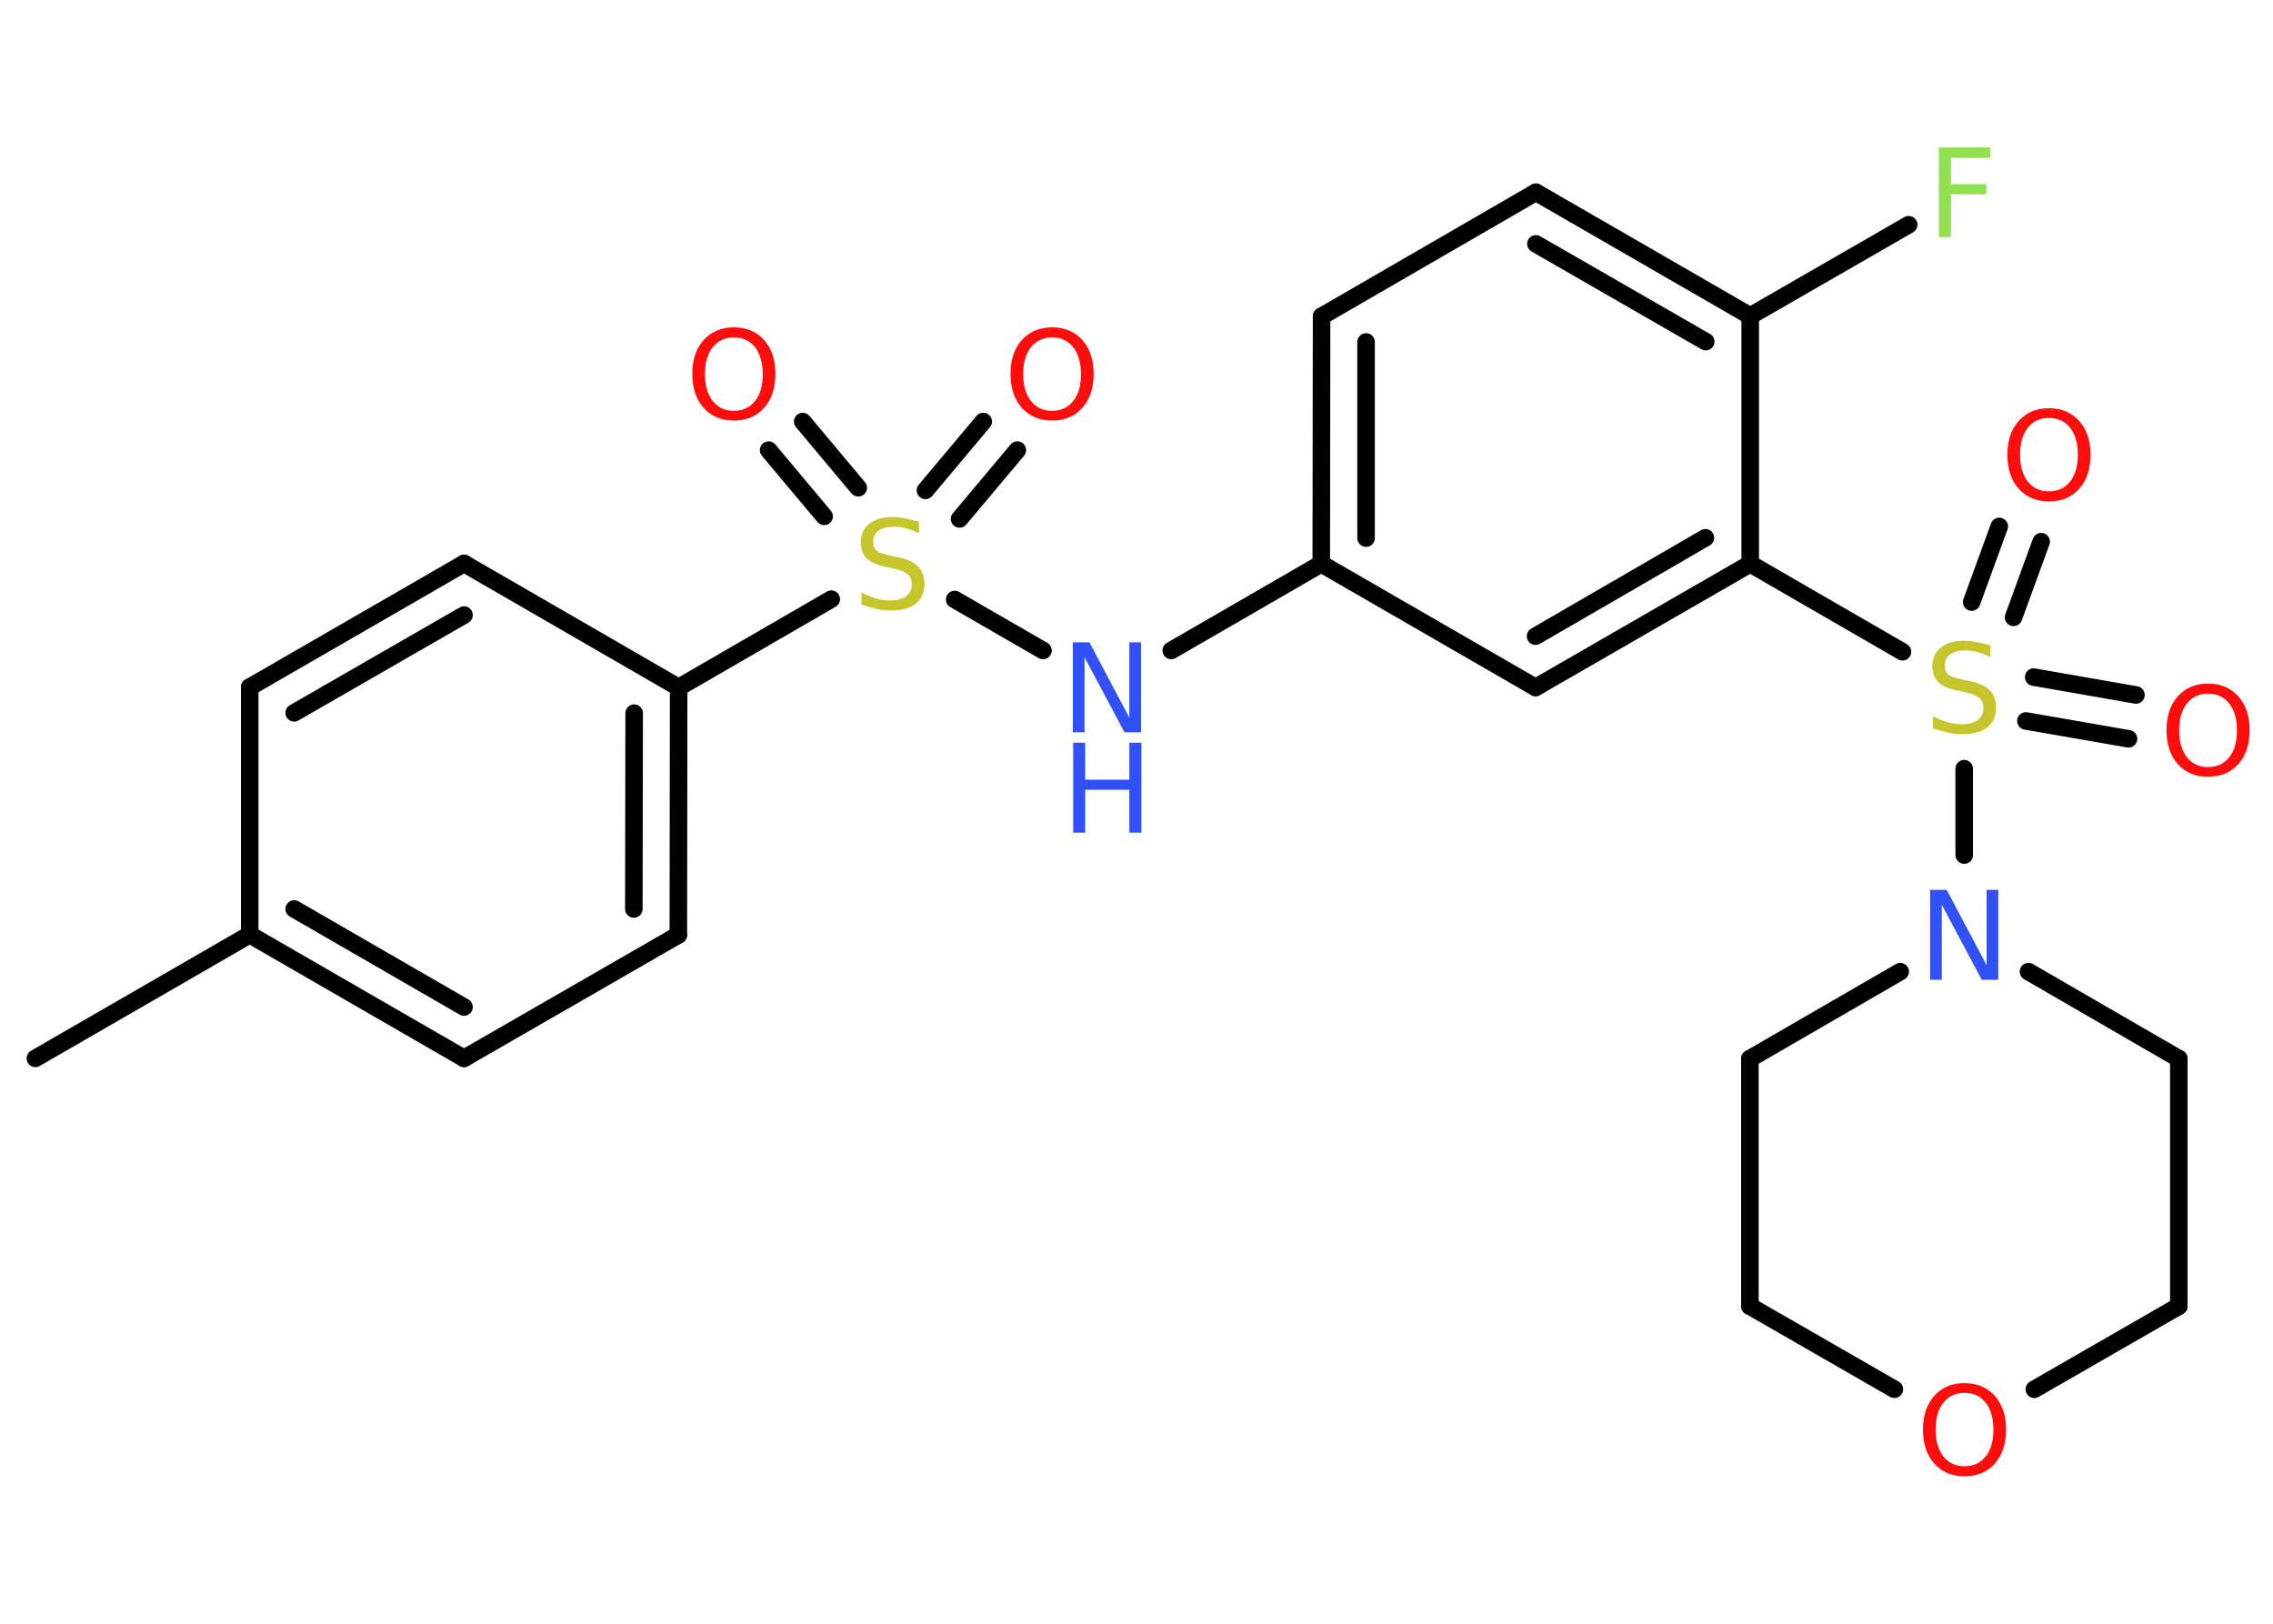 <?xml version='1.0' encoding='UTF-8'?>
<!DOCTYPE svg PUBLIC "-//W3C//DTD SVG 1.1//EN" "http://www.w3.org/Graphics/SVG/1.1/DTD/svg11.dtd">
<svg version='1.2' xmlns='http://www.w3.org/2000/svg' xmlns:xlink='http://www.w3.org/1999/xlink' width='70.0mm' height='50.0mm' viewBox='0 0 70.0 50.0'>
  <desc>Generated by the Chemistry Development Kit (http://github.com/cdk)</desc>
  <g stroke-linecap='round' stroke-linejoin='round' stroke='#000000' stroke-width='.54' fill='#FF0D0D'>
    <rect x='.0' y='.0' width='70.0' height='50.0' fill='#FFFFFF' stroke='none'/>
    <g id='mol1' class='mol'>
      <line id='mol1bnd1' class='bond' x1='1.09' y1='32.59' x2='7.69' y2='28.78'/>
      <g id='mol1bnd2' class='bond'>
        <line x1='7.69' y1='28.78' x2='14.29' y2='32.59'/>
        <line x1='9.06' y1='27.99' x2='14.29' y2='31.01'/>
      </g>
      <line id='mol1bnd3' class='bond' x1='14.29' y1='32.59' x2='20.89' y2='28.79'/>
      <g id='mol1bnd4' class='bond'>
        <line x1='20.89' y1='28.79' x2='20.9' y2='21.17'/>
        <line x1='19.52' y1='27.99' x2='19.53' y2='21.96'/>
      </g>
      <line id='mol1bnd5' class='bond' x1='20.9' y1='21.17' x2='25.6' y2='18.45'/>
      <g id='mol1bnd6' class='bond'>
        <line x1='28.5' y1='15.1' x2='30.28' y2='12.98'/>
        <line x1='29.55' y1='15.98' x2='31.33' y2='13.86'/>
      </g>
      <g id='mol1bnd7' class='bond'>
        <line x1='25.38' y1='15.9' x2='23.67' y2='13.86'/>
        <line x1='26.43' y1='15.02' x2='24.72' y2='12.98'/>
      </g>
      <line id='mol1bnd8' class='bond' x1='29.4' y1='18.46' x2='32.12' y2='20.03'/>
      <line id='mol1bnd9' class='bond' x1='36.07' y1='20.03' x2='40.69' y2='17.36'/>
      <g id='mol1bnd10' class='bond'>
        <line x1='40.7' y1='9.74' x2='40.69' y2='17.36'/>
        <line x1='42.07' y1='10.53' x2='42.07' y2='16.57'/>
      </g>
      <line id='mol1bnd11' class='bond' x1='40.7' y1='9.74' x2='47.3' y2='5.92'/>
      <g id='mol1bnd12' class='bond'>
        <line x1='53.9' y1='9.73' x2='47.3' y2='5.92'/>
        <line x1='52.53' y1='10.52' x2='47.3' y2='7.51'/>
      </g>
      <line id='mol1bnd13' class='bond' x1='53.9' y1='9.73' x2='58.78' y2='6.92'/>
      <line id='mol1bnd14' class='bond' x1='53.9' y1='9.73' x2='53.9' y2='17.36'/>
      <line id='mol1bnd15' class='bond' x1='53.9' y1='17.36' x2='58.59' y2='20.07'/>
      <g id='mol1bnd16' class='bond'>
        <line x1='62.63' y1='20.85' x2='65.78' y2='21.4'/>
        <line x1='62.39' y1='22.2' x2='65.55' y2='22.75'/>
      </g>
      <g id='mol1bnd17' class='bond'>
        <line x1='60.72' y1='18.54' x2='61.57' y2='16.21'/>
        <line x1='62.01' y1='19.01' x2='62.86' y2='16.68'/>
      </g>
      <line id='mol1bnd18' class='bond' x1='60.49' y1='23.67' x2='60.49' y2='26.33'/>
      <line id='mol1bnd19' class='bond' x1='62.47' y1='29.92' x2='67.1' y2='32.6'/>
      <line id='mol1bnd20' class='bond' x1='67.1' y1='32.6' x2='67.1' y2='40.22'/>
      <line id='mol1bnd21' class='bond' x1='67.1' y1='40.22' x2='62.65' y2='42.78'/>
      <line id='mol1bnd22' class='bond' x1='58.34' y1='42.78' x2='53.89' y2='40.22'/>
      <line id='mol1bnd23' class='bond' x1='53.89' y1='40.22' x2='53.89' y2='32.6'/>
      <line id='mol1bnd24' class='bond' x1='58.52' y1='29.92' x2='53.89' y2='32.6'/>
      <g id='mol1bnd25' class='bond'>
        <line x1='47.29' y1='21.17' x2='53.9' y2='17.36'/>
        <line x1='47.29' y1='19.59' x2='52.52' y2='16.56'/>
      </g>
      <line id='mol1bnd26' class='bond' x1='40.69' y1='17.36' x2='47.29' y2='21.17'/>
      <line id='mol1bnd27' class='bond' x1='20.9' y1='21.17' x2='14.29' y2='17.35'/>
      <g id='mol1bnd28' class='bond'>
        <line x1='14.29' y1='17.35' x2='7.69' y2='21.16'/>
        <line x1='14.29' y1='18.94' x2='9.06' y2='21.95'/>
      </g>
      <line id='mol1bnd29' class='bond' x1='7.69' y1='28.78' x2='7.69' y2='21.16'/>
      <path id='mol1atm6' class='atom' d='M28.3 16.06v.36q-.21 -.1 -.4 -.15q-.19 -.05 -.37 -.05q-.31 .0 -.47 .12q-.17 .12 -.17 .34q.0 .18 .11 .28q.11 .09 .42 .15l.23 .05q.42 .08 .62 .28q.2 .2 .2 .54q.0 .4 -.27 .61q-.27 .21 -.79 .21q-.2 .0 -.42 -.05q-.22 -.05 -.46 -.13v-.38q.23 .13 .45 .19q.22 .06 .43 .06q.32 .0 .5 -.13q.17 -.13 .17 -.36q.0 -.21 -.13 -.32q-.13 -.11 -.41 -.17l-.23 -.05q-.42 -.08 -.61 -.26q-.19 -.18 -.19 -.49q.0 -.37 .26 -.58q.26 -.21 .71 -.21q.19 .0 .39 .04q.2 .04 .41 .1z' stroke='none' fill='#C6C62C'/>
      <path id='mol1atm7' class='atom' d='M32.4 10.39q-.41 .0 -.65 .3q-.24 .3 -.24 .83q.0 .52 .24 .83q.24 .3 .65 .3q.41 .0 .65 -.3q.24 -.3 .24 -.83q.0 -.52 -.24 -.83q-.24 -.3 -.65 -.3zM32.4 10.08q.58 .0 .93 .39q.35 .39 .35 1.04q.0 .66 -.35 1.05q-.35 .39 -.93 .39q-.58 .0 -.93 -.39q-.35 -.39 -.35 -1.05q.0 -.65 .35 -1.04q.35 -.39 .93 -.39z' stroke='none'/>
      <path id='mol1atm8' class='atom' d='M22.6 10.39q-.41 .0 -.65 .3q-.24 .3 -.24 .83q.0 .52 .24 .83q.24 .3 .65 .3q.41 .0 .65 -.3q.24 -.3 .24 -.83q.0 -.52 -.24 -.83q-.24 -.3 -.65 -.3zM22.6 10.08q.58 .0 .93 .39q.35 .39 .35 1.04q.0 .66 -.35 1.05q-.35 .39 -.93 .39q-.58 .0 -.93 -.39q-.35 -.39 -.35 -1.05q.0 -.65 .35 -1.04q.35 -.39 .93 -.39z' stroke='none'/>
      <g id='mol1atm9' class='atom'>
        <path d='M33.05 19.78h.5l1.23 2.32v-2.32h.36v2.77h-.51l-1.23 -2.31v2.31h-.36v-2.77z' stroke='none' fill='#3050F8'/>
        <path d='M33.05 22.87h.37v1.14h1.36v-1.14h.37v2.77h-.37v-1.32h-1.36v1.32h-.37v-2.77z' stroke='none' fill='#3050F8'/>
      </g>
      <path id='mol1atm14' class='atom' d='M59.7 4.54h1.59v.32h-1.21v.81h1.09v.31h-1.09v1.32h-.37v-2.77z' stroke='none' fill='#90E050'/>
      <path id='mol1atm16' class='atom' d='M61.3 19.87v.36q-.21 -.1 -.4 -.15q-.19 -.05 -.37 -.05q-.31 .0 -.47 .12q-.17 .12 -.17 .34q.0 .18 .11 .28q.11 .09 .42 .15l.23 .05q.42 .08 .62 .28q.2 .2 .2 .54q.0 .4 -.27 .61q-.27 .21 -.79 .21q-.2 .0 -.42 -.05q-.22 -.05 -.46 -.13v-.38q.23 .13 .45 .19q.22 .06 .43 .06q.32 .0 .5 -.13q.17 -.13 .17 -.36q.0 -.21 -.13 -.32q-.13 -.11 -.41 -.17l-.23 -.05q-.42 -.08 -.61 -.26q-.19 -.18 -.19 -.49q.0 -.37 .26 -.58q.26 -.21 .71 -.21q.19 .0 .39 .04q.2 .04 .41 .1z' stroke='none' fill='#C6C62C'/>
      <path id='mol1atm17' class='atom' d='M68.0 21.36q-.41 .0 -.65 .3q-.24 .3 -.24 .83q.0 .52 .24 .83q.24 .3 .65 .3q.41 .0 .65 -.3q.24 -.3 .24 -.83q.0 -.52 -.24 -.83q-.24 -.3 -.65 -.3zM68.0 21.05q.58 .0 .93 .39q.35 .39 .35 1.04q.0 .66 -.35 1.05q-.35 .39 -.93 .39q-.58 .0 -.93 -.39q-.35 -.39 -.35 -1.05q.0 -.65 .35 -1.04q.35 -.39 .93 -.39z' stroke='none'/>
      <path id='mol1atm18' class='atom' d='M63.1 12.87q-.41 .0 -.65 .3q-.24 .3 -.24 .83q.0 .52 .24 .83q.24 .3 .65 .3q.41 .0 .65 -.3q.24 -.3 .24 -.83q.0 -.52 -.24 -.83q-.24 -.3 -.65 -.3zM63.1 12.57q.58 .0 .93 .39q.35 .39 .35 1.04q.0 .66 -.35 1.05q-.35 .39 -.93 .39q-.58 .0 -.93 -.39q-.35 -.39 -.35 -1.05q.0 -.65 .35 -1.04q.35 -.39 .93 -.39z' stroke='none'/>
      <path id='mol1atm19' class='atom' d='M59.45 27.4h.5l1.23 2.32v-2.32h.36v2.77h-.51l-1.23 -2.31v2.31h-.36v-2.77z' stroke='none' fill='#3050F8'/>
      <path id='mol1atm22' class='atom' d='M60.5 42.89q-.41 .0 -.65 .3q-.24 .3 -.24 .83q.0 .52 .24 .83q.24 .3 .65 .3q.41 .0 .65 -.3q.24 -.3 .24 -.83q.0 -.52 -.24 -.83q-.24 -.3 -.65 -.3zM60.5 42.59q.58 .0 .93 .39q.35 .39 .35 1.04q.0 .66 -.35 1.05q-.35 .39 -.93 .39q-.58 .0 -.93 -.39q-.35 -.39 -.35 -1.05q.0 -.65 .35 -1.04q.35 -.39 .93 -.39z' stroke='none'/>
    </g>
  </g>
</svg>

